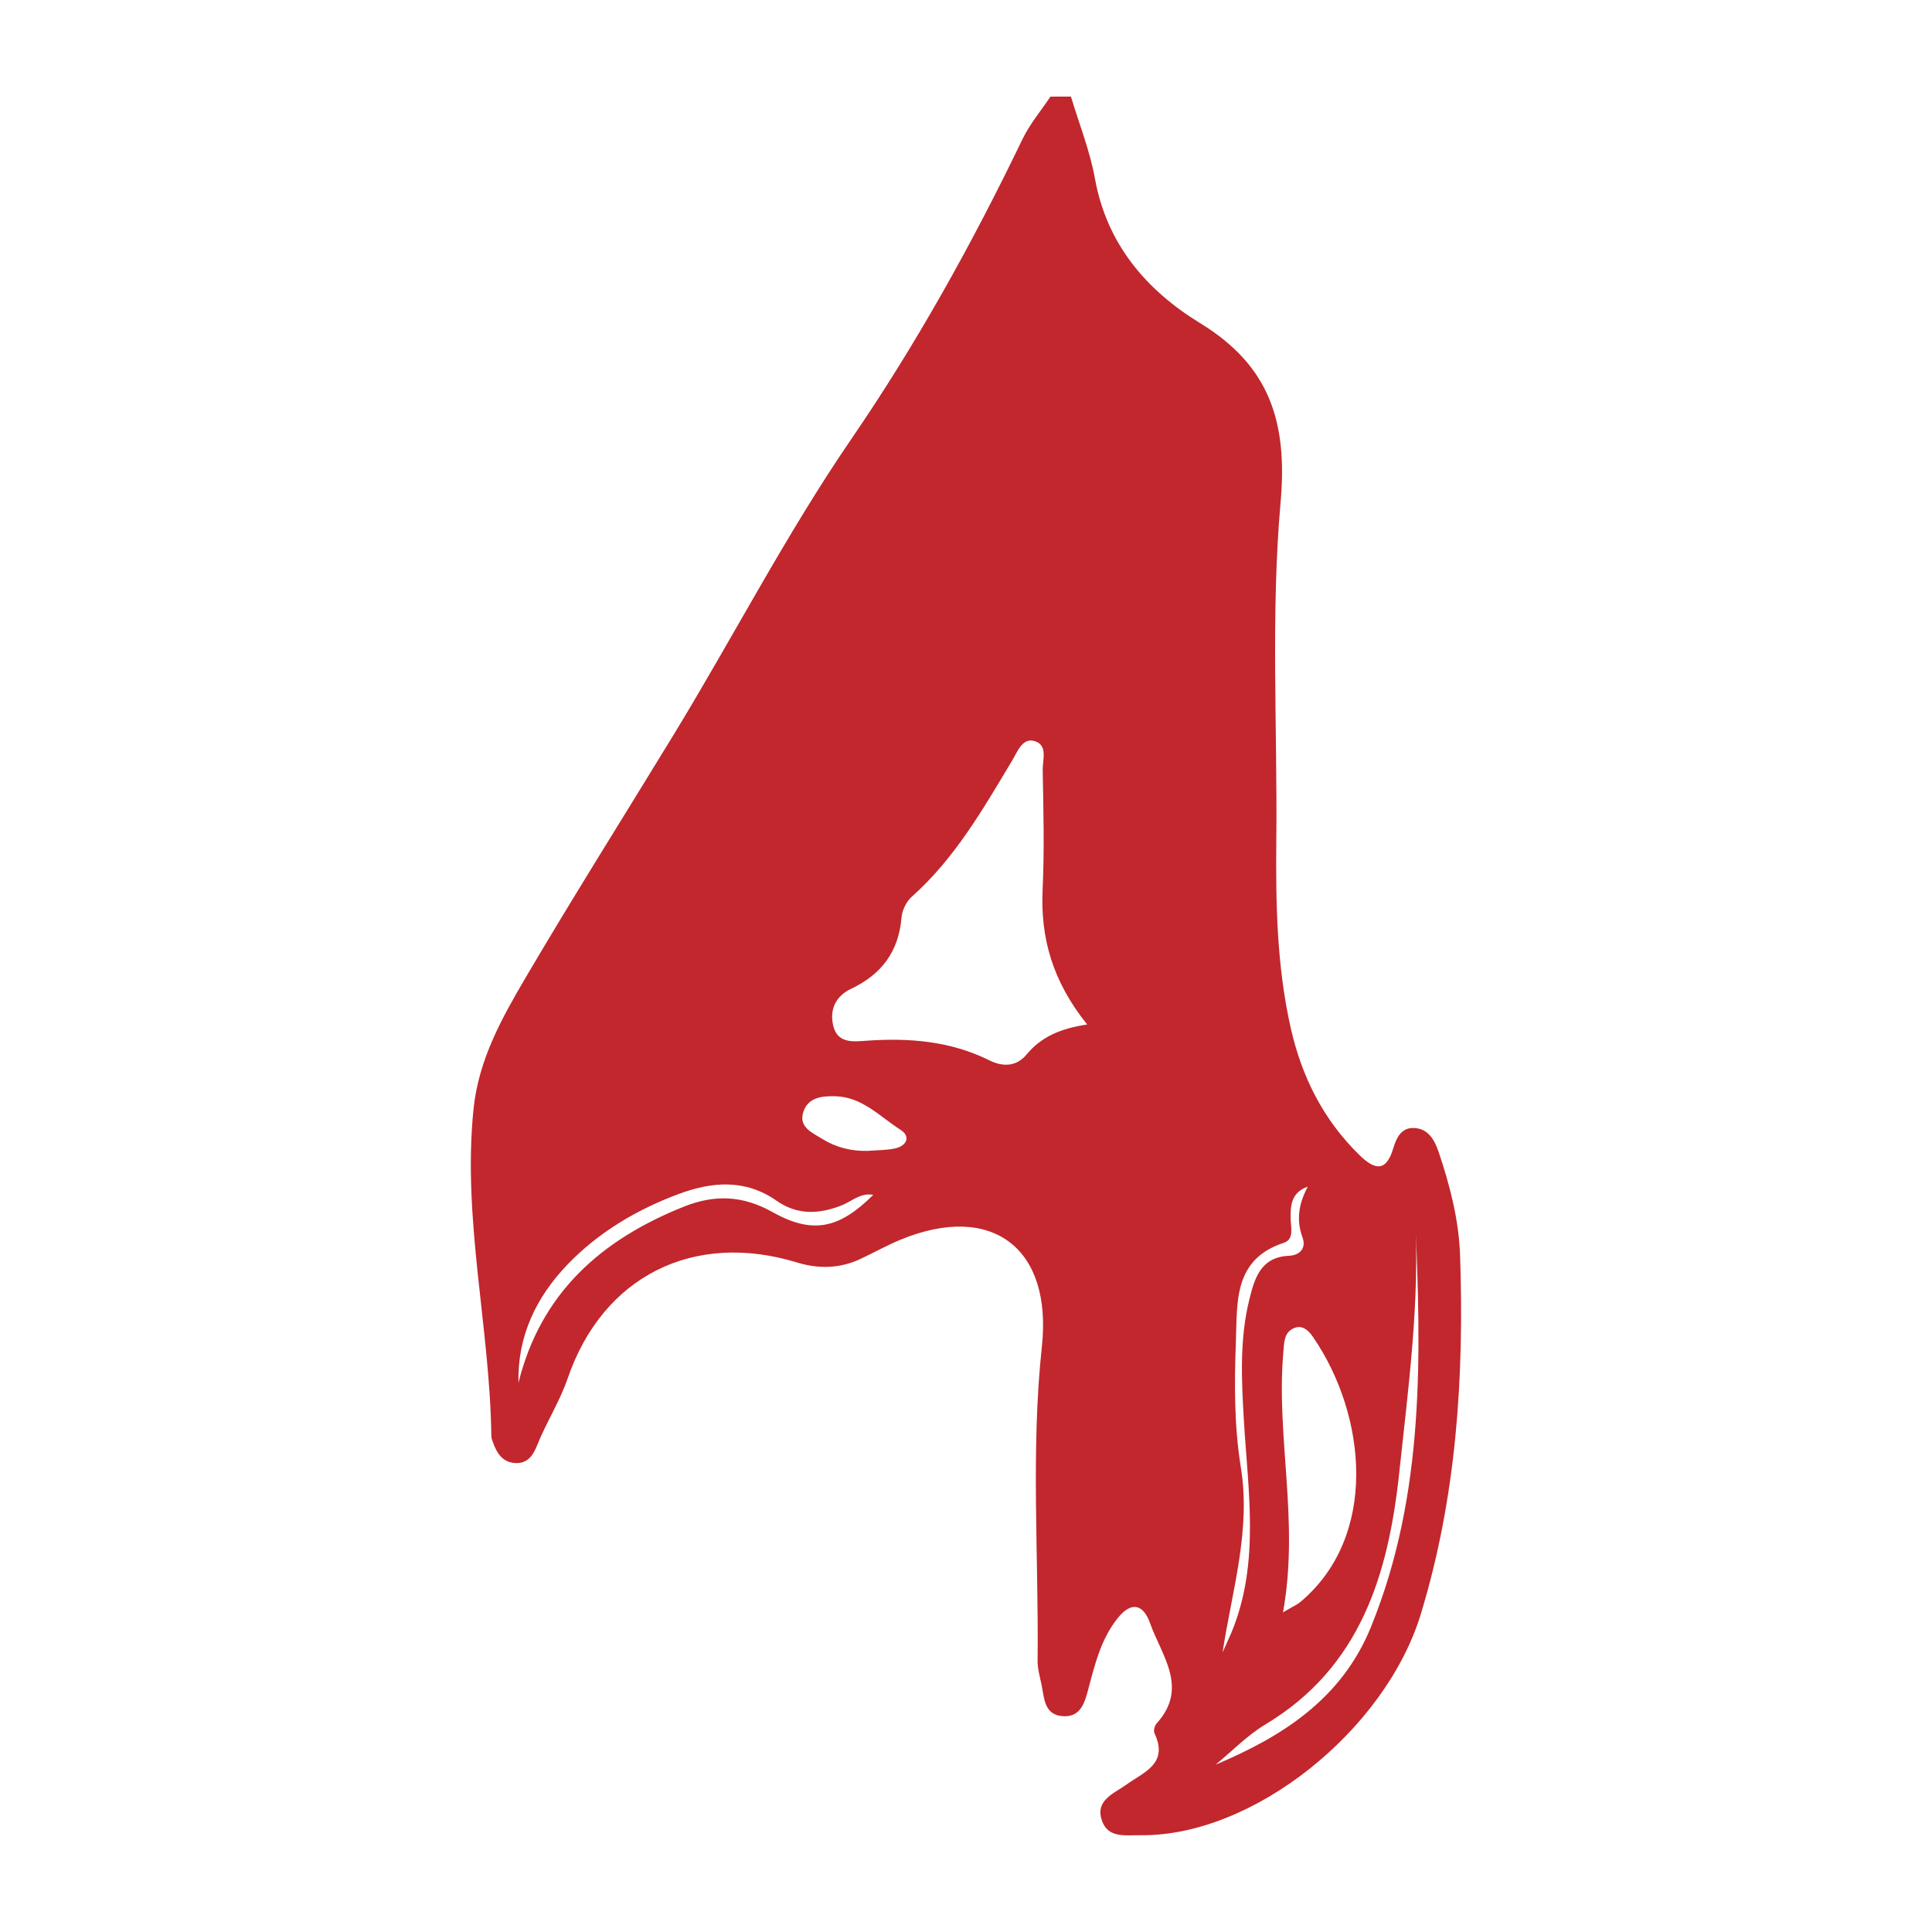 <svg version="1.0" id="Layer_1" xmlns="http://www.w3.org/2000/svg" xmlns:xlink="http://www.w3.org/1999/xlink" x="0px"
    y="0px" viewBox="0 0 50 50" enable-background="new 0 0 50 50" xml:space="preserve">
    <g>
        <path fill="#C1272D"
            d="M27.716,2.5c0.211,0.705,0.49,1.397,0.62,2.117c0.307,1.703,1.332,2.894,2.723,3.746
		c1.794,1.098,2.267,2.548,2.083,4.63c-0.257,2.899-0.081,5.836-0.111,8.757c-0.016,1.626,0.012,3.243,0.37,4.84
		c0.285,1.27,0.841,2.383,1.778,3.3c0.387,0.379,0.689,0.461,0.878-0.17c0.077-0.258,0.197-0.53,0.517-0.528
		c0.388,0.003,0.554,0.314,0.659,0.624c0.294,0.869,0.523,1.763,0.554,2.678c0.106,3.139-0.091,6.243-1.016,9.277
		c-0.92,3.019-4.35,5.763-7.258,5.724c-0.373-0.005-0.833,0.087-0.994-0.375c-0.185-0.53,0.305-0.7,0.627-0.931
		c0.459-0.33,1.104-0.543,0.732-1.333c-0.03-0.063,0.002-0.195,0.054-0.252c0.839-0.924,0.13-1.754-0.168-2.595
		c-0.17-0.479-0.474-0.586-0.838-0.132c-0.42,0.524-0.579,1.151-0.746,1.781c-0.098,0.367-0.191,0.81-0.705,0.754
		c-0.459-0.05-0.45-0.482-0.522-0.821c-0.043-0.202-0.102-0.407-0.1-0.61c0.031-2.712-0.18-5.43,0.111-8.136
		c0.273-2.539-1.287-3.739-3.66-2.761c-0.354,0.146-0.69,0.336-1.037,0.498c-0.533,0.25-1.083,0.261-1.64,0.091
		c-2.672-0.817-5.023,0.349-5.933,2.993c-0.214,0.621-0.566,1.163-0.804,1.764c-0.108,0.271-0.273,0.465-0.589,0.431
		c-0.305-0.033-0.445-0.26-0.539-0.522c-0.02-0.055-0.045-0.113-0.046-0.17c-0.037-2.826-0.751-5.612-0.462-8.46
		c0.13-1.286,0.735-2.363,1.359-3.425c1.241-2.11,2.548-4.181,3.822-6.271c1.548-2.54,2.912-5.19,4.596-7.649
		c1.687-2.464,3.133-5.067,4.428-7.757c0.19-0.394,0.481-0.739,0.726-1.106C27.362,2.5,27.539,2.5,27.716,2.5z M28.136,26.514
		c-0.899-1.12-1.212-2.241-1.153-3.499c0.048-1.027,0.02-2.059,0.002-3.088c-0.005-0.267,0.147-0.666-0.237-0.754
		c-0.293-0.068-0.418,0.283-0.548,0.5c-0.755,1.261-1.484,2.536-2.602,3.533c-0.141,0.125-0.252,0.351-0.267,0.539
		c-0.072,0.881-0.517,1.472-1.303,1.844c-0.392,0.186-0.562,0.525-0.466,0.948c0.109,0.475,0.517,0.421,0.86,0.397
		c1.103-0.078,2.173,0.006,3.184,0.508c0.343,0.17,0.694,0.17,0.963-0.153C26.943,26.836,27.444,26.617,28.136,26.514z
		 M33.204,41.727c0.294-0.173,0.377-0.207,0.442-0.262c2.03-1.693,1.731-4.819,0.343-6.852c-0.118-0.174-0.282-0.342-0.513-0.236
		c-0.251,0.115-0.242,0.379-0.263,0.614C33.019,37.186,33.632,39.366,33.204,41.727z M36.622,31.435
		c0.127,2.242-0.173,4.462-0.41,6.68c-0.28,2.617-0.995,5.033-3.465,6.514c-0.468,0.281-0.86,0.69-1.287,1.04
		c1.748-0.735,3.265-1.712,4.018-3.557C36.885,38.66,36.778,35.05,36.622,31.435z M13.418,35.787
		c0.578-2.332,2.149-3.71,4.291-4.563c0.79-0.314,1.516-0.285,2.278,0.142c1.045,0.585,1.729,0.435,2.613-0.443
		c-0.326-0.063-0.555,0.168-0.819,0.272c-0.586,0.231-1.148,0.254-1.681-0.119c-0.81-0.567-1.667-0.497-2.529-0.178
		c-1.09,0.404-2.086,0.996-2.886,1.83C13.882,33.563,13.388,34.578,13.418,35.787z M31.64,42.764
		c0.093-0.212,0.194-0.42,0.278-0.635c0.676-1.745,0.382-3.547,0.276-5.33c-0.063-1.065-0.119-2.12,0.137-3.161
		c0.134-0.544,0.288-1.105,1.026-1.138c0.275-0.013,0.457-0.188,0.351-0.478c-0.169-0.461-0.092-0.881,0.138-1.312
		c-0.421,0.148-0.452,0.476-0.445,0.827c0.005,0.229,0.099,0.537-0.179,0.628c-1.306,0.427-1.2,1.545-1.237,2.55
		c-0.04,1.086-0.047,2.177,0.128,3.261C32.378,39.611,31.884,41.164,31.64,42.764z M22.455,29.785
		c0.233-0.019,0.472-0.015,0.699-0.062c0.315-0.065,0.423-0.311,0.151-0.484c-0.533-0.339-0.99-0.852-1.69-0.868
		c-0.333-0.008-0.684,0.023-0.816,0.381c-0.152,0.412,0.213,0.556,0.48,0.722C21.636,29.697,22.031,29.795,22.455,29.785z" />
    </g>
</svg>